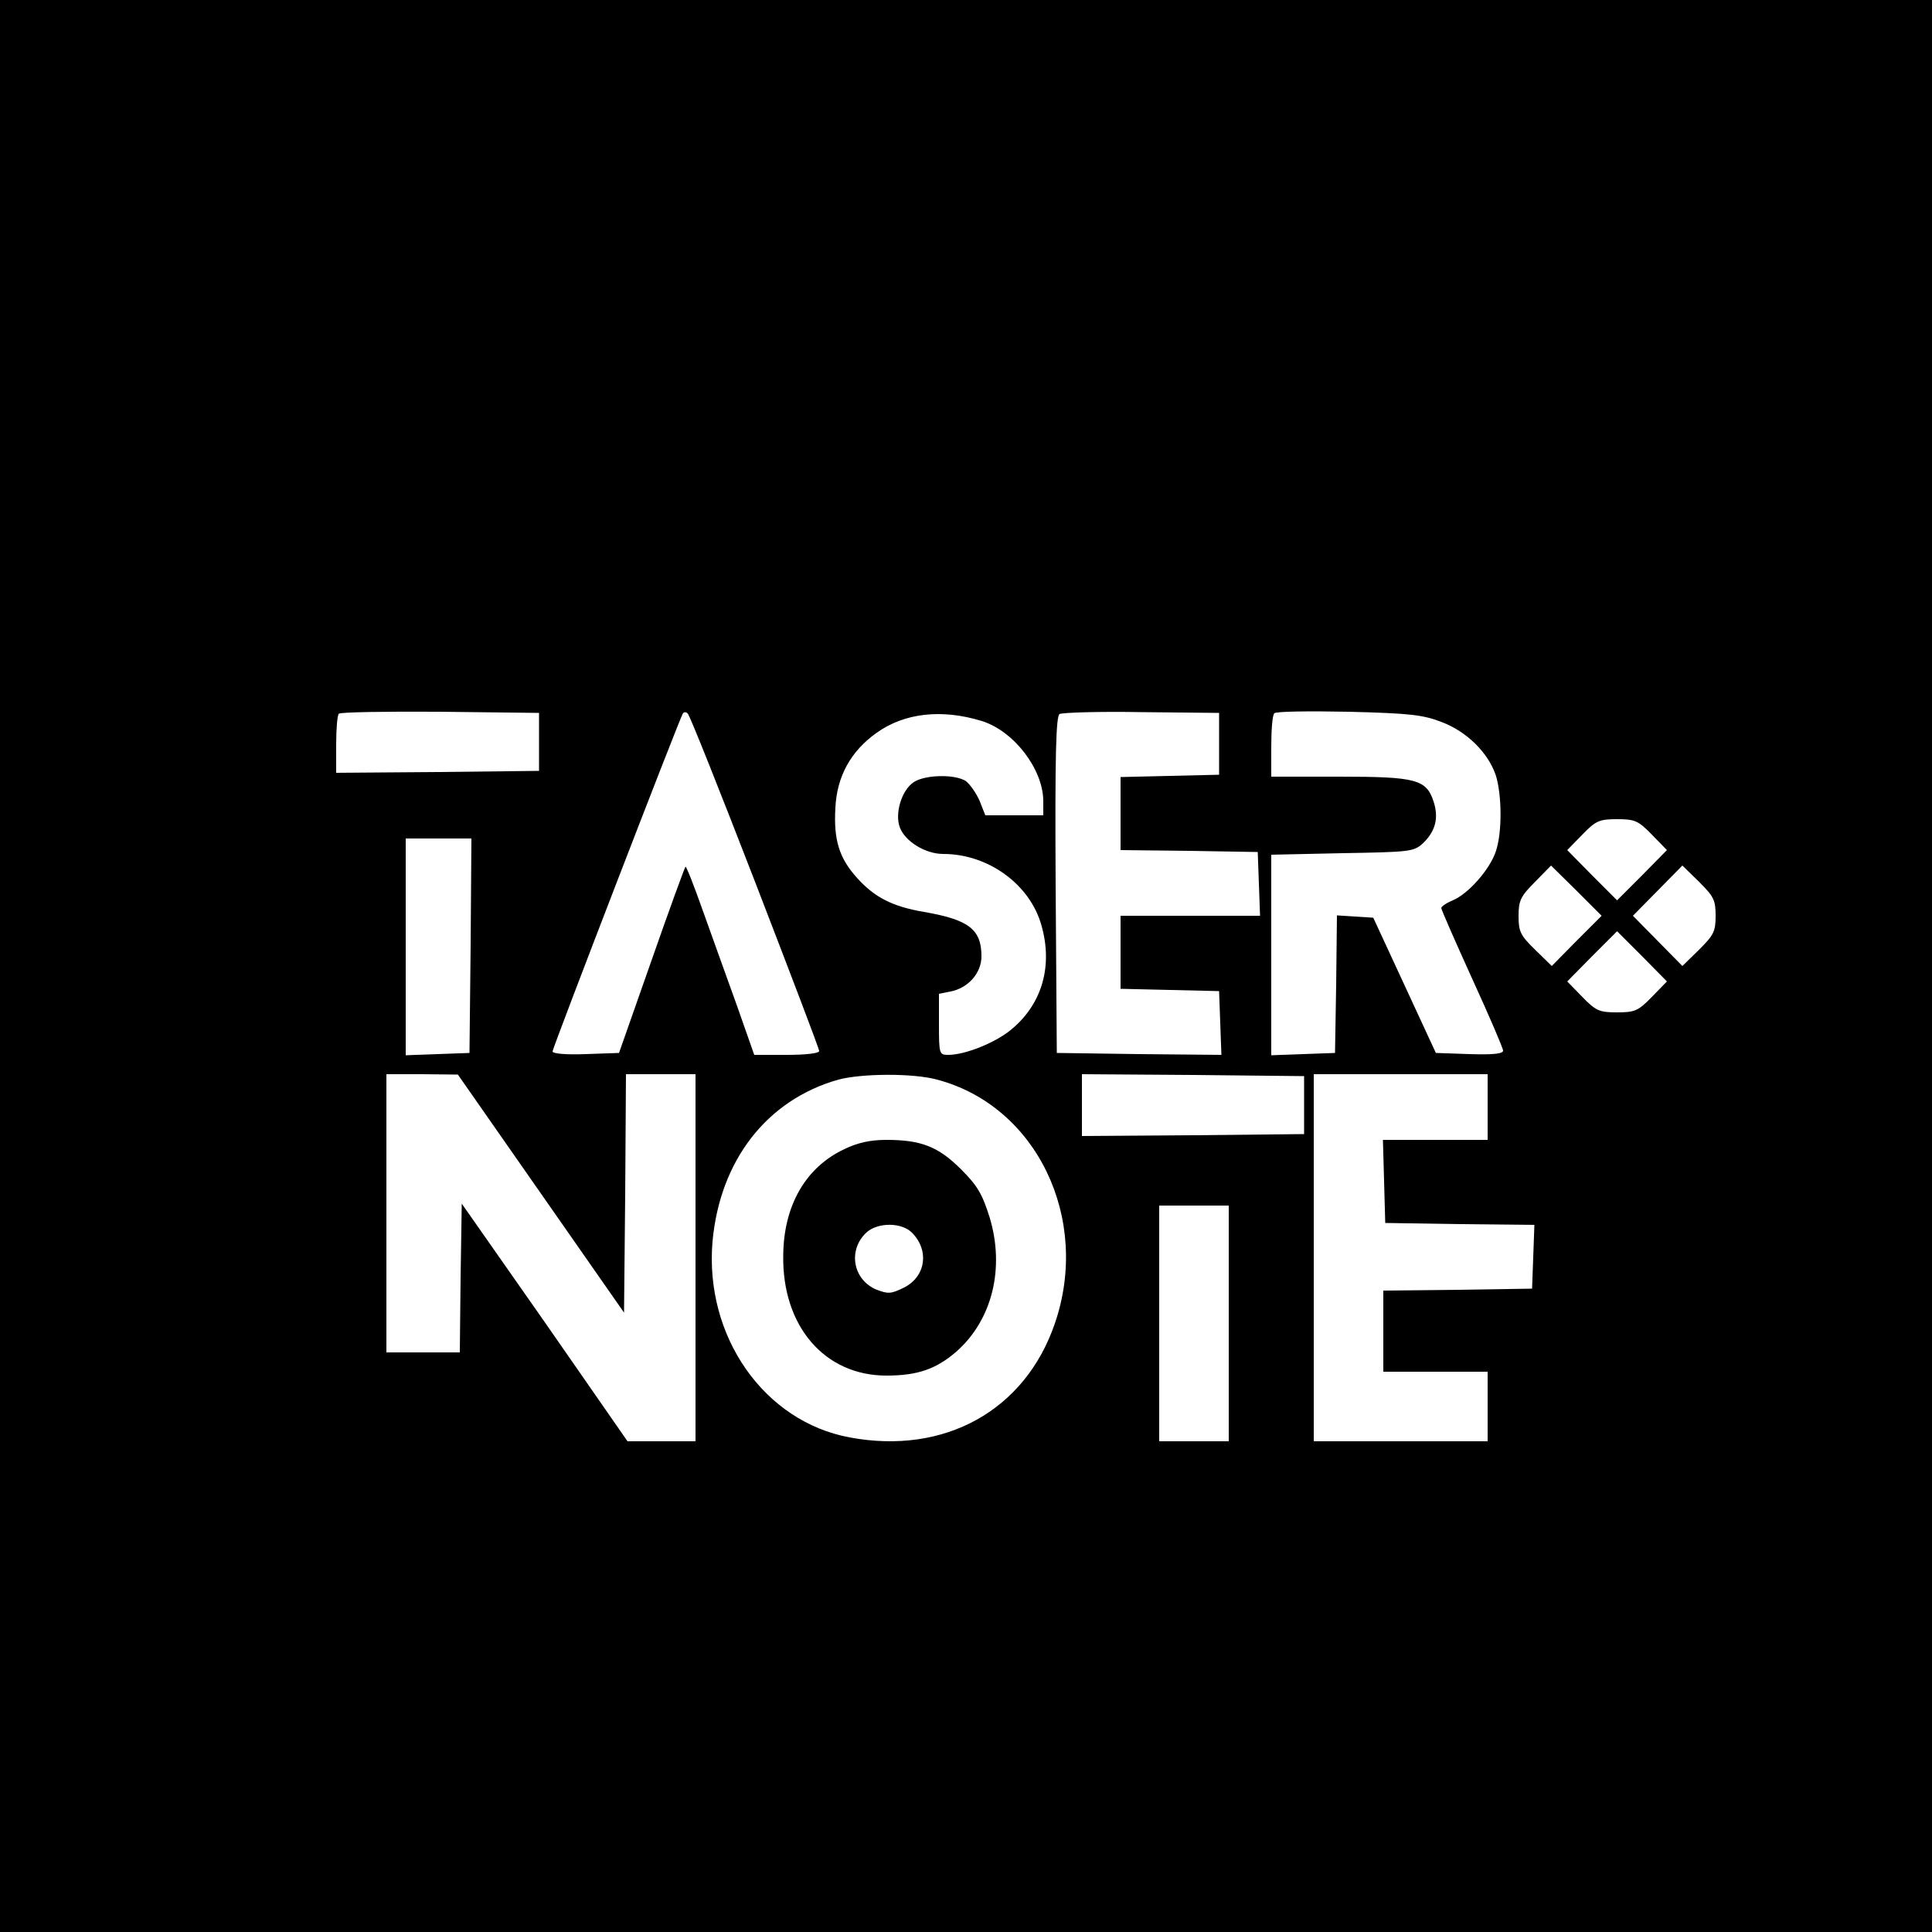 <?xml version="1.0" standalone="no"?>
<!DOCTYPE svg PUBLIC "-//W3C//DTD SVG 20010904//EN"
 "http://www.w3.org/TR/2001/REC-SVG-20010904/DTD/svg10.dtd">
<svg version="1.0" xmlns="http://www.w3.org/2000/svg"
 width="500pt" height="500pt" viewBox="0 0 500 500"
 preserveAspectRatio="xMidYMid meet">
<g transform="translate(0,500) scale(0.1,-0.1)"
fill="#000000" stroke="none">
<path d="M0 2500 l0 -2500 2500 0 2500 0 0 2500 0 2500 -2500 0 -2500 0 0
-2500z m1395 580 l0 -75 -262 -3 -263 -2 0 73 c0 41 3 77 7 80 4 4 122 6 262
5 l256 -3 0 -75z m559 -362 c91 -236 166 -432 166 -438 0 -6 -34 -10 -84 -10
l-84 0 -45 128 c-25 70 -65 180 -88 245 -23 65 -43 116 -45 114 -2 -2 -42
-111 -88 -243 l-84 -239 -86 -3 c-50 -2 -86 1 -86 7 0 9 327 857 337 874 3 5
9 5 13 0 5 -4 83 -200 174 -435z m587 416 c83 -26 158 -124 159 -206 l0 -38
-75 0 -75 0 -15 38 c-9 20 -25 43 -36 51 -29 18 -105 16 -134 -3 -32 -21 -50
-82 -36 -118 14 -36 66 -68 112 -68 116 0 224 -78 254 -184 30 -104 3 -202
-75 -268 -40 -35 -121 -68 -166 -68 -23 0 -24 2 -24 79 l0 79 30 6 c46 9 80
48 80 91 0 70 -33 95 -149 115 -82 14 -128 38 -173 88 -46 51 -61 98 -56 182
4 81 40 146 106 193 72 52 169 63 273 31z m614 -59 l0 -80 -127 -3 -128 -3 0
-94 0 -95 178 -2 177 -3 3 -82 3 -83 -181 0 -180 0 0 -95 0 -94 128 -3 127 -3
3 -83 3 -82 -213 2 -213 3 -3 434 c-2 341 1 436 10 443 7 4 103 7 213 5 l200
-2 0 -80z m577 56 c65 -25 119 -79 139 -137 16 -51 17 -149 0 -198 -16 -47
-71 -109 -111 -126 -17 -7 -30 -16 -30 -20 0 -4 36 -86 80 -183 44 -96 80
-180 80 -186 0 -8 -25 -11 -87 -9 l-87 3 -81 175 -81 175 -47 3 -47 3 -2 -178
-3 -178 -82 -3 -83 -3 0 260 0 259 184 4 c177 3 185 4 209 26 32 31 41 65 27
108 -19 57 -45 64 -245 64 l-175 0 0 78 c0 43 3 82 8 86 4 5 90 6 192 4 160
-4 193 -8 242 -27z m543 -291 l39 -40 -64 -65 -65 -65 -65 65 -64 65 39 40
c35 36 44 40 90 40 46 0 55 -4 90 -40z m-3057 -287 l-3 -278 -82 -3 -83 -3 0
281 0 280 85 0 85 0 -2 -277z m2862 12 l-64 -65 -43 42 c-38 37 -43 47 -43 87
0 40 5 51 42 88 l42 43 66 -65 65 -65 -65 -65z m360 65 c0 -41 -5 -50 -43 -88
l-43 -42 -64 65 -64 65 64 65 64 65 43 -42 c38 -38 43 -47 43 -88z m-165 -210
c-35 -36 -44 -40 -90 -40 -46 0 -55 4 -90 40 l-39 40 64 65 65 65 65 -65 64
-65 -39 -40z m-2875 -509 l215 -308 3 308 2 309 90 0 90 0 0 -475 0 -475 -88
0 -88 0 -214 308 -215 307 -3 -192 -2 -193 -95 0 -95 0 0 360 0 360 93 0 92
-1 215 -308z m1025 295 c258 -68 398 -360 305 -631 -77 -225 -285 -341 -531
-295 -222 41 -376 262 -355 507 19 210 141 367 326 419 60 16 193 17 255 0z
m950 -66 l0 -75 -287 -3 -288 -2 0 80 0 80 288 -2 287 -3 0 -75z m475 -5 l0
-85 -135 0 -136 0 3 -107 3 -108 193 -3 193 -2 -3 -83 -3 -82 -192 -3 -193 -2
0 -105 0 -105 135 0 135 0 0 -90 0 -90 -225 0 -225 0 0 475 0 475 225 0 225 0
0 -85z m-670 -560 l0 -305 -90 0 -90 0 0 305 0 305 90 0 90 0 0 -305z"/>
<path d="M2185 2026 c-100 -47 -157 -146 -158 -275 -3 -183 107 -311 267 -311
81 0 129 17 181 62 93 82 126 216 86 348 -19 60 -31 81 -74 124 -59 59 -104
76 -193 76 -41 0 -74 -7 -109 -24z m175 -216 c46 -46 36 -115 -22 -143 -33
-16 -40 -16 -71 -4 -60 26 -73 102 -25 147 29 27 91 27 118 0z"/>
</g>
</svg>
